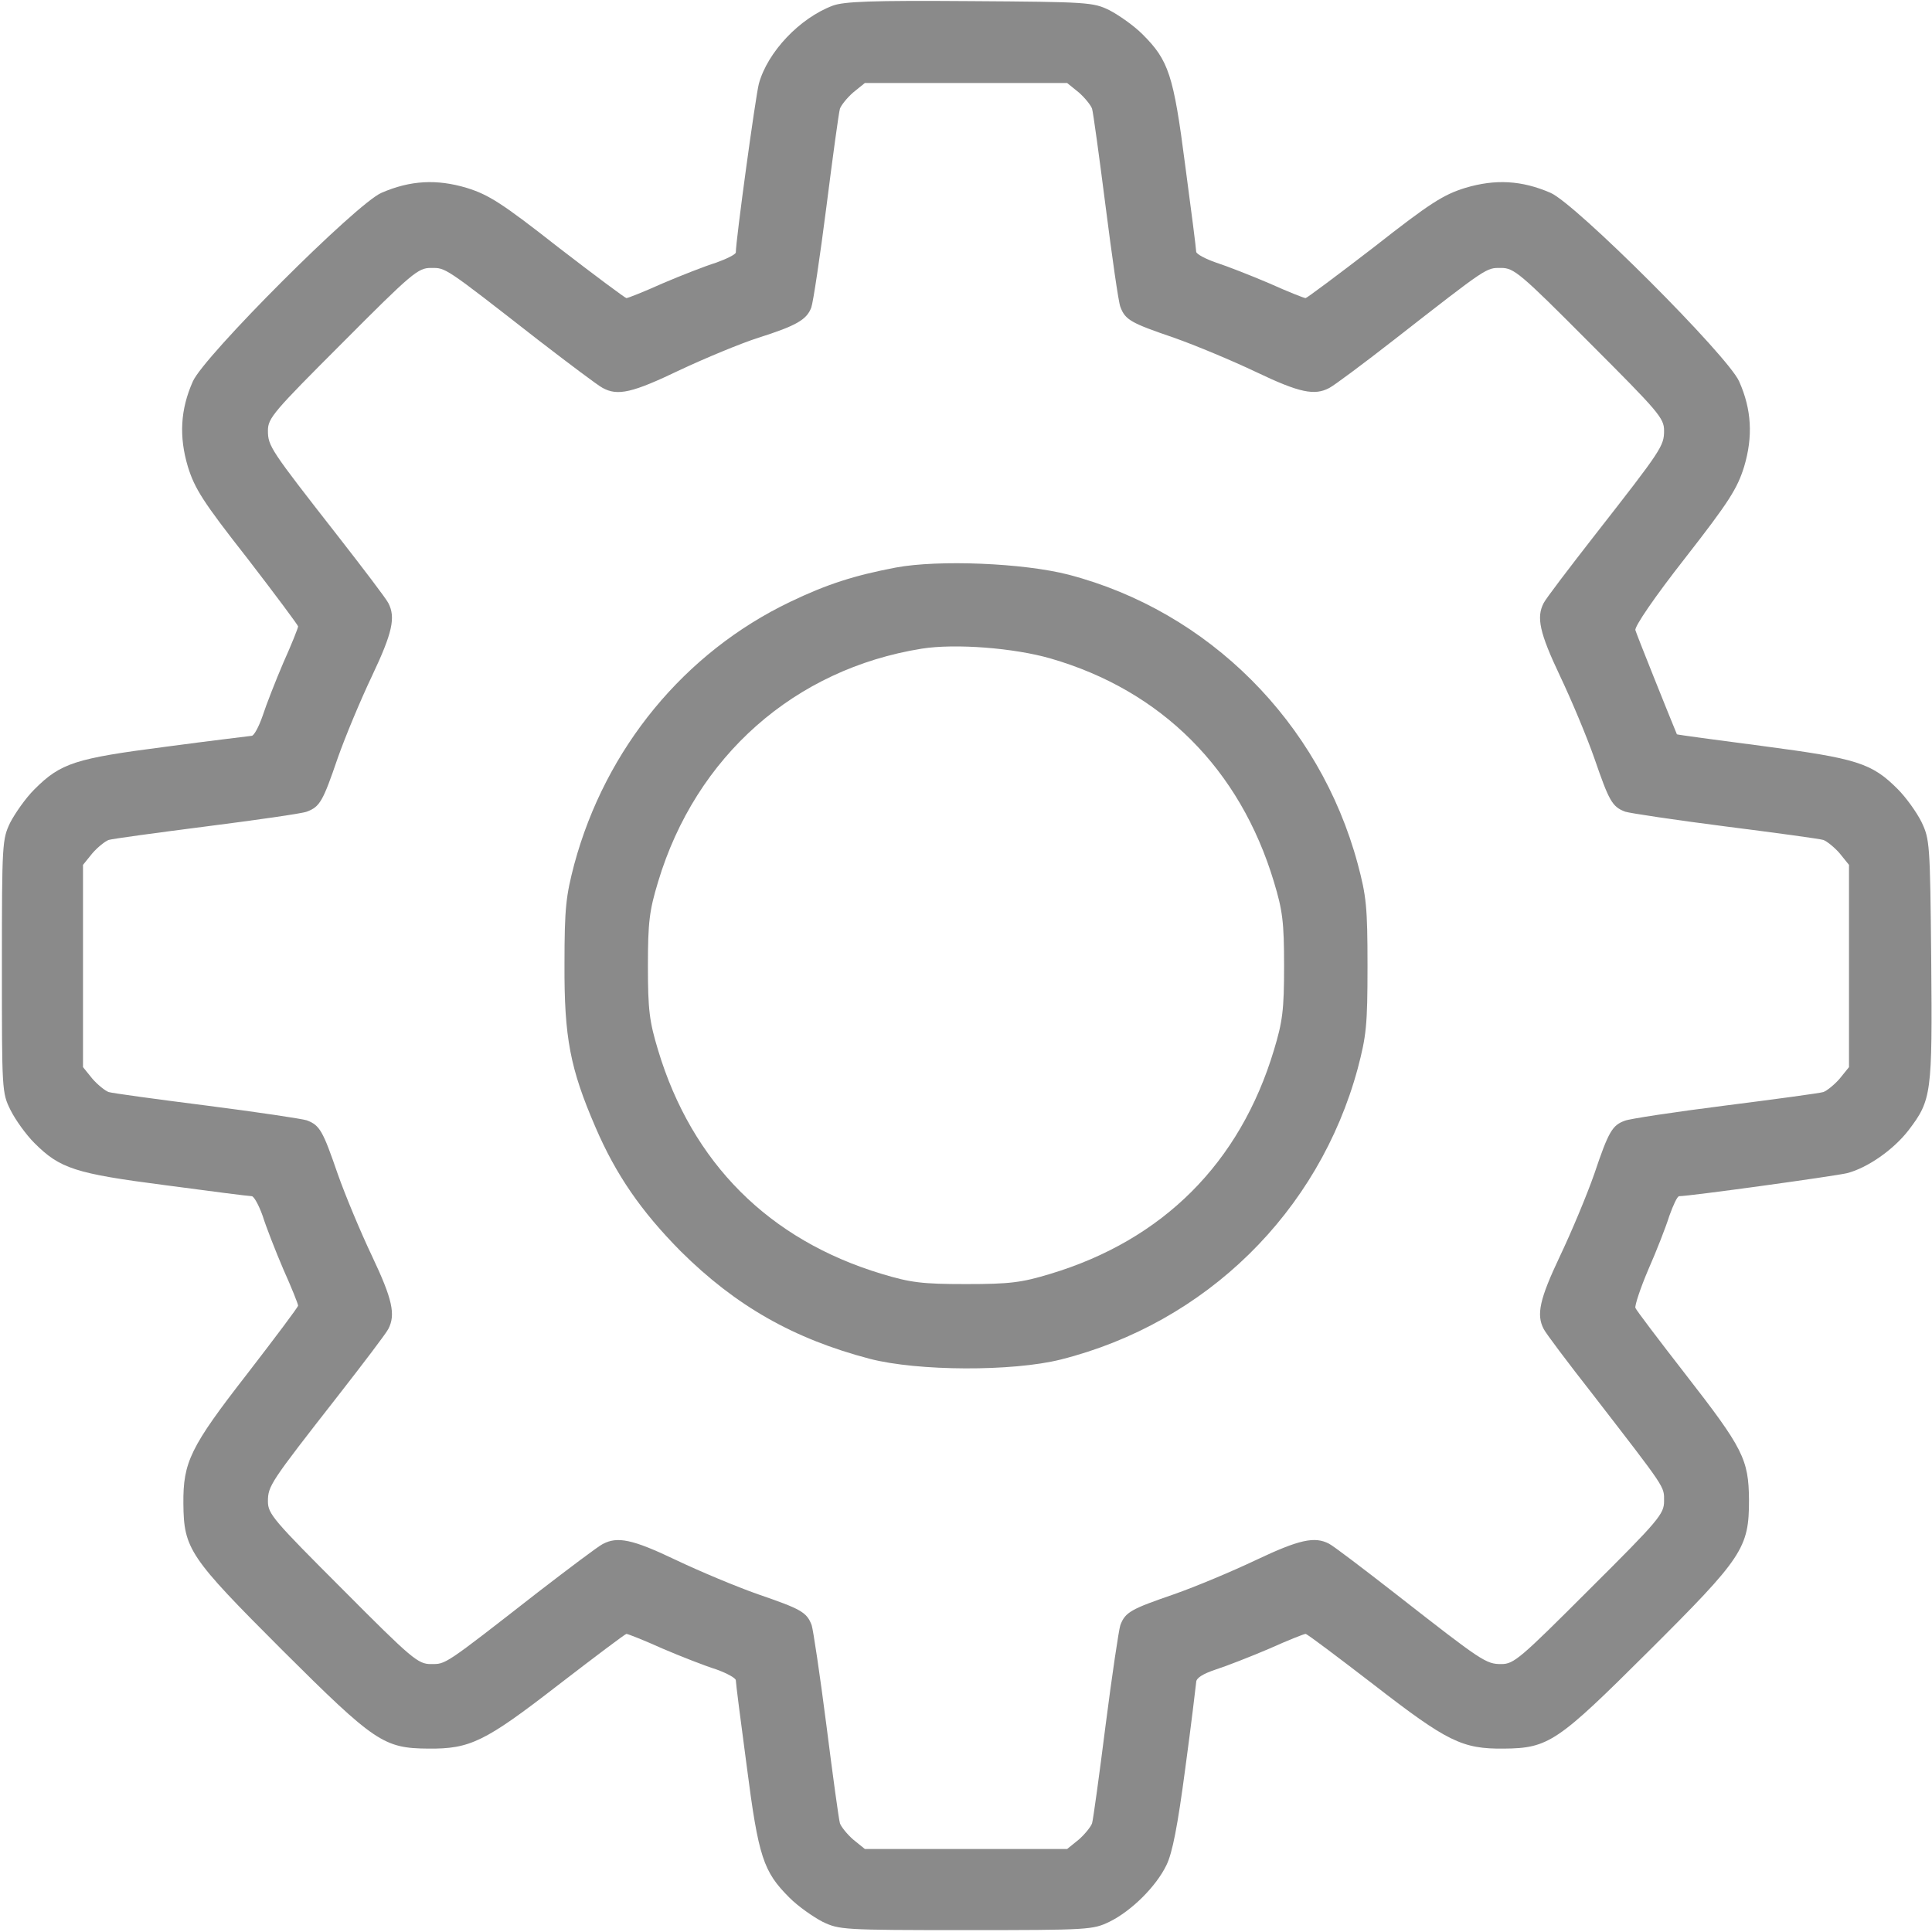 <svg width="50" height="50" viewBox="0 0 50 50" fill="none" xmlns="http://www.w3.org/2000/svg">
<path d="M21.553 0.146C20.693 0.469 19.863 1.348 19.639 2.168C19.551 2.51 19.043 6.221 19.043 6.533C19.043 6.582 18.809 6.699 18.535 6.797C18.252 6.885 17.627 7.129 17.148 7.334C16.67 7.549 16.25 7.715 16.211 7.715C16.182 7.715 15.381 7.119 14.443 6.396C12.988 5.254 12.646 5.039 12.08 4.863C11.299 4.629 10.615 4.668 9.873 4.99C9.229 5.264 5.273 9.219 4.99 9.873C4.668 10.596 4.629 11.299 4.863 12.08C5.039 12.646 5.254 12.988 6.396 14.443C7.119 15.381 7.715 16.182 7.715 16.211C7.715 16.25 7.549 16.67 7.334 17.148C7.129 17.627 6.885 18.252 6.797 18.525C6.699 18.809 6.572 19.043 6.514 19.043C6.445 19.053 5.449 19.17 4.287 19.326C1.943 19.629 1.572 19.746 0.889 20.43C0.664 20.654 0.391 21.045 0.264 21.289C0.059 21.719 0.049 21.807 0.049 25C0.049 28.223 0.049 28.281 0.273 28.73C0.4 28.984 0.674 29.365 0.889 29.58C1.553 30.244 1.943 30.371 4.287 30.674C5.449 30.83 6.445 30.957 6.514 30.957C6.572 30.957 6.699 31.191 6.797 31.465C6.885 31.748 7.129 32.373 7.334 32.852C7.549 33.33 7.715 33.75 7.715 33.789C7.715 33.828 7.119 34.619 6.396 35.557C4.922 37.451 4.736 37.842 4.746 38.916C4.756 40.088 4.902 40.303 7.305 42.705C9.707 45.098 9.932 45.244 11.084 45.254C12.168 45.264 12.549 45.078 14.453 43.603C15.391 42.881 16.182 42.285 16.211 42.285C16.25 42.285 16.67 42.451 17.148 42.666C17.627 42.871 18.252 43.115 18.535 43.203C18.809 43.301 19.043 43.428 19.043 43.486C19.043 43.555 19.17 44.551 19.326 45.713C19.629 48.066 19.756 48.438 20.43 49.111C20.654 49.336 21.045 49.609 21.289 49.736C21.719 49.941 21.807 49.951 25 49.951C28.193 49.951 28.281 49.941 28.711 49.736C29.287 49.453 29.922 48.818 30.186 48.272C30.342 47.959 30.479 47.246 30.674 45.772C30.83 44.629 30.947 43.623 30.957 43.535C30.957 43.428 31.123 43.32 31.475 43.203C31.748 43.115 32.373 42.871 32.852 42.666C33.33 42.451 33.75 42.285 33.789 42.285C33.828 42.285 34.619 42.881 35.557 43.603C37.461 45.078 37.842 45.264 38.916 45.254C40.078 45.244 40.303 45.088 42.656 42.744C45.107 40.303 45.264 40.068 45.264 38.818C45.254 37.764 45.117 37.49 43.613 35.557C42.93 34.678 42.344 33.906 42.324 33.848C42.305 33.789 42.451 33.34 42.656 32.861C42.871 32.373 43.115 31.748 43.203 31.465C43.301 31.191 43.408 30.957 43.457 30.957C43.73 30.957 47.48 30.439 47.803 30.361C48.33 30.225 49.004 29.756 49.395 29.248C49.99 28.467 50.01 28.301 49.98 24.844C49.951 21.816 49.941 21.719 49.727 21.27C49.6 21.016 49.326 20.635 49.111 20.42C48.438 19.746 48.057 19.629 45.615 19.307C44.404 19.15 43.408 19.014 43.398 19.004C43.203 18.535 42.353 16.416 42.324 16.309C42.295 16.221 42.822 15.449 43.603 14.453C44.746 12.988 44.961 12.646 45.137 12.08C45.371 11.299 45.332 10.596 45.01 9.873C44.727 9.219 40.772 5.264 40.127 4.99C39.385 4.668 38.701 4.629 37.92 4.863C37.353 5.039 37.012 5.254 35.557 6.396C34.619 7.119 33.818 7.715 33.789 7.715C33.75 7.715 33.33 7.549 32.852 7.334C32.373 7.129 31.748 6.885 31.475 6.797C31.191 6.699 30.957 6.572 30.957 6.514C30.957 6.445 30.83 5.449 30.674 4.287C30.371 1.934 30.244 1.562 29.57 0.889C29.346 0.664 28.955 0.391 28.711 0.264C28.291 0.059 28.164 0.049 25.098 0.029C22.549 0.01 21.846 0.039 21.553 0.146ZM27.92 2.393C28.076 2.529 28.232 2.725 28.262 2.812C28.291 2.9 28.447 4.043 28.613 5.342C28.779 6.641 28.945 7.812 28.994 7.939C29.121 8.281 29.268 8.359 30.381 8.74C30.938 8.936 31.895 9.336 32.51 9.629C33.633 10.166 34.023 10.244 34.404 10.039C34.522 9.98 35.283 9.414 36.084 8.789C38.525 6.885 38.457 6.934 38.848 6.934C39.18 6.934 39.336 7.061 41.133 8.867C42.92 10.654 43.066 10.82 43.066 11.143C43.066 11.543 43.008 11.631 41.26 13.867C40.605 14.707 40.01 15.488 39.951 15.605C39.756 15.977 39.844 16.377 40.371 17.49C40.664 18.105 41.065 19.062 41.26 19.619C41.641 20.723 41.719 20.879 42.06 21.006C42.178 21.045 43.35 21.221 44.648 21.387C45.957 21.553 47.1 21.709 47.188 21.738C47.275 21.768 47.471 21.924 47.607 22.08L47.852 22.383V25V27.617L47.607 27.92C47.471 28.076 47.275 28.232 47.188 28.262C47.1 28.291 45.947 28.447 44.639 28.613C43.33 28.779 42.168 28.955 42.051 29.004C41.728 29.121 41.631 29.277 41.26 30.381C41.065 30.938 40.664 31.895 40.371 32.51C39.844 33.623 39.756 34.023 39.951 34.395C40.01 34.512 40.576 35.264 41.211 36.074C43.135 38.565 43.066 38.457 43.066 38.848C43.066 39.18 42.94 39.336 41.133 41.133C39.346 42.92 39.18 43.066 38.857 43.066C38.457 43.066 38.369 43.008 36.133 41.26C35.293 40.605 34.512 40.01 34.395 39.951C34.023 39.756 33.623 39.844 32.51 40.371C31.895 40.664 30.938 41.065 30.381 41.26C29.277 41.641 29.121 41.719 28.994 42.06C28.955 42.178 28.779 43.35 28.613 44.648C28.447 45.957 28.291 47.1 28.262 47.188C28.232 47.275 28.076 47.471 27.92 47.607L27.617 47.852H25H22.383L22.08 47.607C21.924 47.471 21.768 47.275 21.738 47.188C21.709 47.1 21.553 45.957 21.387 44.648C21.221 43.35 21.045 42.178 21.006 42.06C20.879 41.719 20.723 41.641 19.619 41.26C19.062 41.065 18.105 40.664 17.49 40.371C16.367 39.834 15.977 39.756 15.596 39.961C15.479 40.02 14.727 40.586 13.916 41.211C11.475 43.115 11.543 43.066 11.152 43.066C10.82 43.066 10.664 42.94 8.867 41.133C7.08 39.346 6.934 39.18 6.934 38.857C6.934 38.457 6.992 38.369 8.74 36.133C9.395 35.293 9.99 34.512 10.049 34.395C10.244 34.023 10.156 33.623 9.629 32.51C9.336 31.895 8.936 30.938 8.74 30.381C8.359 29.277 8.281 29.121 7.939 28.994C7.822 28.955 6.65 28.779 5.352 28.613C4.043 28.447 2.9 28.291 2.812 28.262C2.725 28.232 2.529 28.076 2.393 27.92L2.148 27.617V25V22.383L2.393 22.08C2.529 21.924 2.725 21.768 2.812 21.738C2.9 21.709 4.043 21.553 5.342 21.387C6.641 21.221 7.812 21.055 7.939 21.006C8.281 20.879 8.359 20.732 8.74 19.619C8.936 19.062 9.336 18.105 9.629 17.49C10.156 16.377 10.244 15.977 10.049 15.605C9.99 15.488 9.395 14.707 8.74 13.867C6.992 11.631 6.934 11.543 6.934 11.143C6.934 10.82 7.08 10.654 8.867 8.867C10.664 7.061 10.82 6.934 11.152 6.934C11.543 6.934 11.475 6.885 13.916 8.789C14.727 9.414 15.479 9.98 15.596 10.039C15.986 10.254 16.367 10.166 17.588 9.58C18.252 9.268 19.17 8.887 19.629 8.74C20.615 8.428 20.879 8.271 20.996 7.959C21.045 7.822 21.221 6.65 21.387 5.352C21.553 4.043 21.709 2.9 21.738 2.812C21.768 2.725 21.924 2.529 22.08 2.393L22.383 2.148H25H27.617L27.92 2.393Z" fill="#8A8A8A"/>
<path d="M23.184 14.688C22.109 14.893 21.406 15.117 20.449 15.576C17.715 16.885 15.674 19.365 14.863 22.363C14.648 23.184 14.609 23.486 14.609 24.951C14.6 26.855 14.756 27.656 15.41 29.17C15.938 30.4 16.592 31.348 17.617 32.383C19.043 33.799 20.537 34.648 22.51 35.166C23.75 35.488 26.201 35.498 27.451 35.185C31.211 34.238 34.131 31.367 35.137 27.656C35.361 26.807 35.391 26.533 35.391 25C35.391 23.467 35.361 23.193 35.137 22.354C34.15 18.691 31.279 15.82 27.656 14.873C26.484 14.57 24.287 14.482 23.184 14.688ZM27.188 17.041C30.059 17.871 32.09 19.902 32.969 22.822C33.193 23.564 33.232 23.857 33.232 25C33.232 26.143 33.193 26.436 32.969 27.178C32.09 30.098 30.098 32.09 27.178 32.969C26.436 33.193 26.143 33.232 25 33.232C23.857 33.232 23.564 33.193 22.822 32.969C19.902 32.09 17.91 30.098 17.031 27.178C16.807 26.436 16.768 26.143 16.768 25C16.768 23.857 16.807 23.564 17.031 22.822C18.008 19.57 20.566 17.314 23.857 16.787C24.727 16.65 26.24 16.768 27.188 17.041Z" fill="#8A8A8A"/>
</svg>
